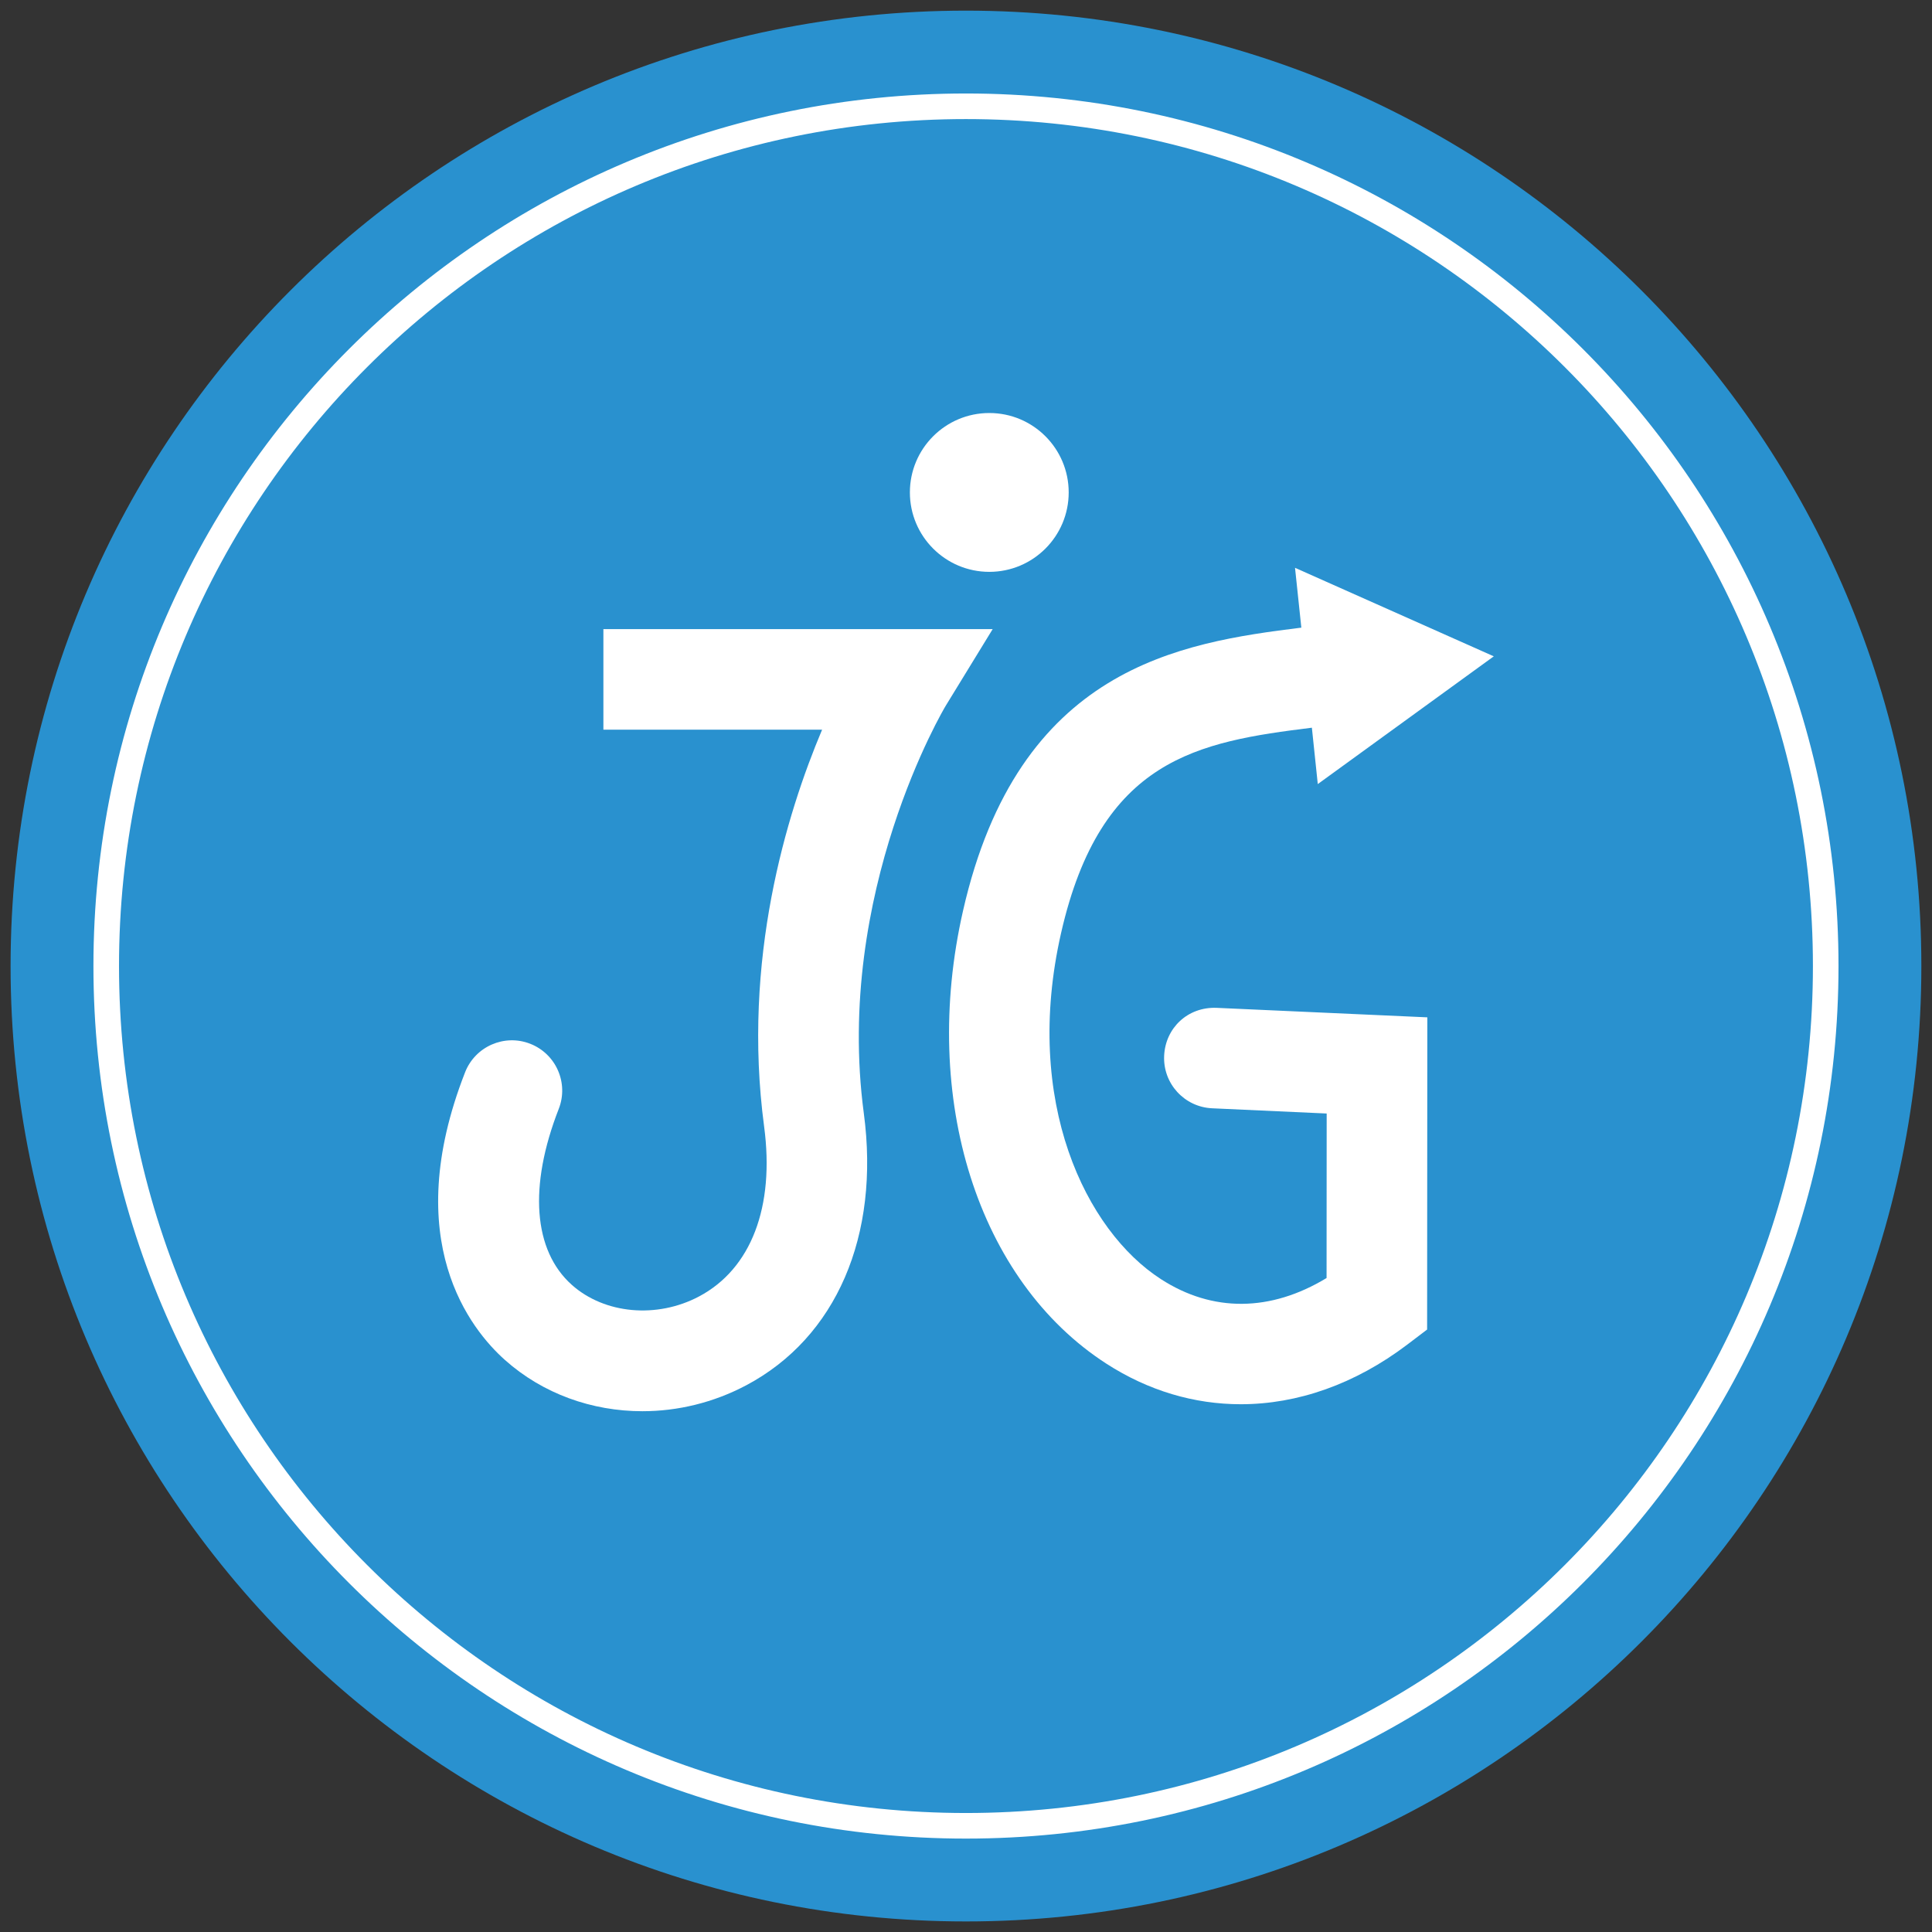<?xml version="1.0" encoding="UTF-8" standalone="no"?>
<!-- Created with Inkscape (http://www.inkscape.org/) -->

<svg
   xmlns:dc="http://purl.org/dc/elements/1.1/"
   xmlns:cc="http://creativecommons.org/ns#"
   xmlns:rdf="http://www.w3.org/1999/02/22-rdf-syntax-ns#"
   xmlns:svg="http://www.w3.org/2000/svg"
   xmlns="http://www.w3.org/2000/svg"
   xmlns:sodipodi="http://sodipodi.sourceforge.net/DTD/sodipodi-0.dtd"
   xmlns:inkscape="http://www.inkscape.org/namespaces/inkscape"
   width="91"
   height="91"
   id="svg6058"
   version="1.1"
   inkscape:version="0.48.4 r9939"
   sodipodi:docname="dirigente.svg">
  <rect width="100%" height="100%" fill="#333333" stroke="none"/>
  <defs
     id="defs6060">
    <clipPath
       clipPathUnits="userSpaceOnUse"
       id="clipPath5199">
      <path
         inkscape:connector-curvature="0"
         d="m 354.553,125.072 70.866,0 0,70.867 -70.866,0 0,-70.867 z"
         id="path5201" />
    </clipPath>
    <clipPath
       clipPathUnits="userSpaceOnUse"
       id="clipPath5622">
      <path
         inkscape:connector-curvature="0"
         d="m 331.876,361.672 70.866,0 0,70.867 -70.866,0 0,-70.867 z"
         id="path5624" />
    </clipPath>
    <clipPath
       clipPathUnits="userSpaceOnUse"
       id="clipPath5590">
      <path
         inkscape:connector-curvature="0"
         d="m 331.876,440.539 70.866,0 0,70.866 -70.866,0 0,-70.866 z"
         id="path5592" />
    </clipPath>
  </defs>
  <sodipodi:namedview
     id="base"
     pagecolor="#ffffff"
     bordercolor="#666666"
     borderopacity="1.0"
     inkscape:pageopacity="0.0"
     inkscape:pageshadow="2"
     inkscape:zoom="1.4"
     inkscape:cx="-38.177334"
     inkscape:cy="62.165378"
     inkscape:document-units="px"
     inkscape:current-layer="layer1"
     showgrid="false"
     inkscape:window-width="745"
     inkscape:window-height="597"
     inkscape:window-x="110"
     inkscape:window-y="110"
     inkscape:window-maximized="0" />
  <g
     inkscape:label="Capa 1"
     inkscape:groupmode="layer"
     id="layer1"
     transform="translate(0,-961.362)">
    <g
       transform="matrix(1.27,0,0,-1.27,-420.984,1611.349)"
       id="g5586">
      <g
         id="g5588"
         clip-path="url(#clipPath5590)">
        <g
           id="g5594"
           transform="translate(402.742,475.972)">
          <path
             inkscape:connector-curvature="0"
             d="m 0,0 c 0,-19.569 -15.863,-35.433 -35.434,-35.433 -19.568,0 -35.432,15.864 -35.432,35.433 0,19.569 15.864,35.434 35.432,35.434 C -15.863,35.434 0,19.569 0,0"
             style="fill:#2991cf;fill-opacity:1;fill-rule:nonzero;stroke:none"
             id="path5596" />
        </g>
        <g
           id="g5598"
           transform="translate(399.195,475.972)">
          <path
             inkscape:connector-curvature="0"
             d="m 0,0 c 0,-17.61 -14.275,-31.886 -31.887,-31.886 -17.609,0 -31.885,14.276 -31.885,31.886 0,17.61 14.276,31.887 31.885,31.887 C -14.275,31.887 0,17.61 0,0 z"
             style="fill:none;stroke:#ffffff;stroke-width:0.949;stroke-linecap:butt;stroke-linejoin:miter;stroke-miterlimit:10;stroke-opacity:1;stroke-dasharray:none"
             id="path5600" />
        </g>
        <g
           id="g5602"
           transform="translate(368.3,488.469)">
          <path
             inkscape:connector-curvature="0"
             d="m 0,0 -6.583,0 -1.865,0 -5.99,0 0,-3.731 5.99,0 1.865,0 0.256,0 c -1.32,-3.127 -2.974,-8.533 -2.15,-14.717 0.397,-2.981 -0.482,-5.277 -2.412,-6.302 -1.565,-0.83 -3.504,-0.653 -4.719,0.428 -1.431,1.276 -1.608,3.654 -0.486,6.527 0.375,0.959 -0.099,2.041 -1.059,2.416 -0.953,0.374 -2.039,-0.097 -2.415,-1.059 -2.448,-6.26 0.219,-9.547 1.479,-10.669 1.407,-1.255 3.231,-1.9 5.098,-1.9 1.305,0 2.632,0.316 3.851,0.962 3.336,1.77 4.967,5.542 4.36,10.09 -1.092,8.194 3,15.05 3.04,15.115 L 0,0 z"
             style="fill:#ffffff;fill-opacity:1;fill-rule:nonzero;stroke:none"
             id="path5604" />
        </g>
        <g
           id="g5606"
           transform="translate(374.659,472.644)">
          <path
             inkscape:connector-curvature="0"
             d="M 0,0 C -0.047,-1.029 0.75,-1.9 1.779,-1.947 L 6.028,-2.141 6.024,-8.242 c -2.073,-1.257 -4.226,-1.281 -6.143,-0.042 -2.782,1.795 -5.128,6.578 -3.704,12.835 1.475,6.482 5.086,7.094 9.302,7.617 l 0.219,-2.091 6.528,4.738 -7.372,3.283 0.234,-2.219 C 0.587,15.321 -5.407,14.408 -7.459,5.378 c -1.588,-6.97 0.549,-13.72 5.317,-16.797 1.557,-1.005 3.26,-1.504 4.984,-1.504 2.101,0 4.234,0.741 6.174,2.211 L 9.753,-10.153 9.761,1.426 1.947,1.778 C 0.873,1.821 0.046,1.028 0,0"
             style="fill:#ffffff;fill-opacity:1;fill-rule:nonzero;stroke:none"
             id="path5608" />
        </g>
        <g
           id="g5610"
           transform="translate(368.175,490.592)">
          <path
             inkscape:connector-curvature="0"
             d="M 0,0 C 1.626,0 2.944,1.32 2.944,2.946 2.944,4.572 1.626,5.891 0,5.891 -1.628,5.891 -2.946,4.572 -2.946,2.946 -2.946,1.32 -1.628,0 0,0"
             style="fill:#ffffff;fill-opacity:1;fill-rule:nonzero;stroke:none"
             id="path5612" />
        </g>
      </g>
    </g>
  </g>
</svg>
